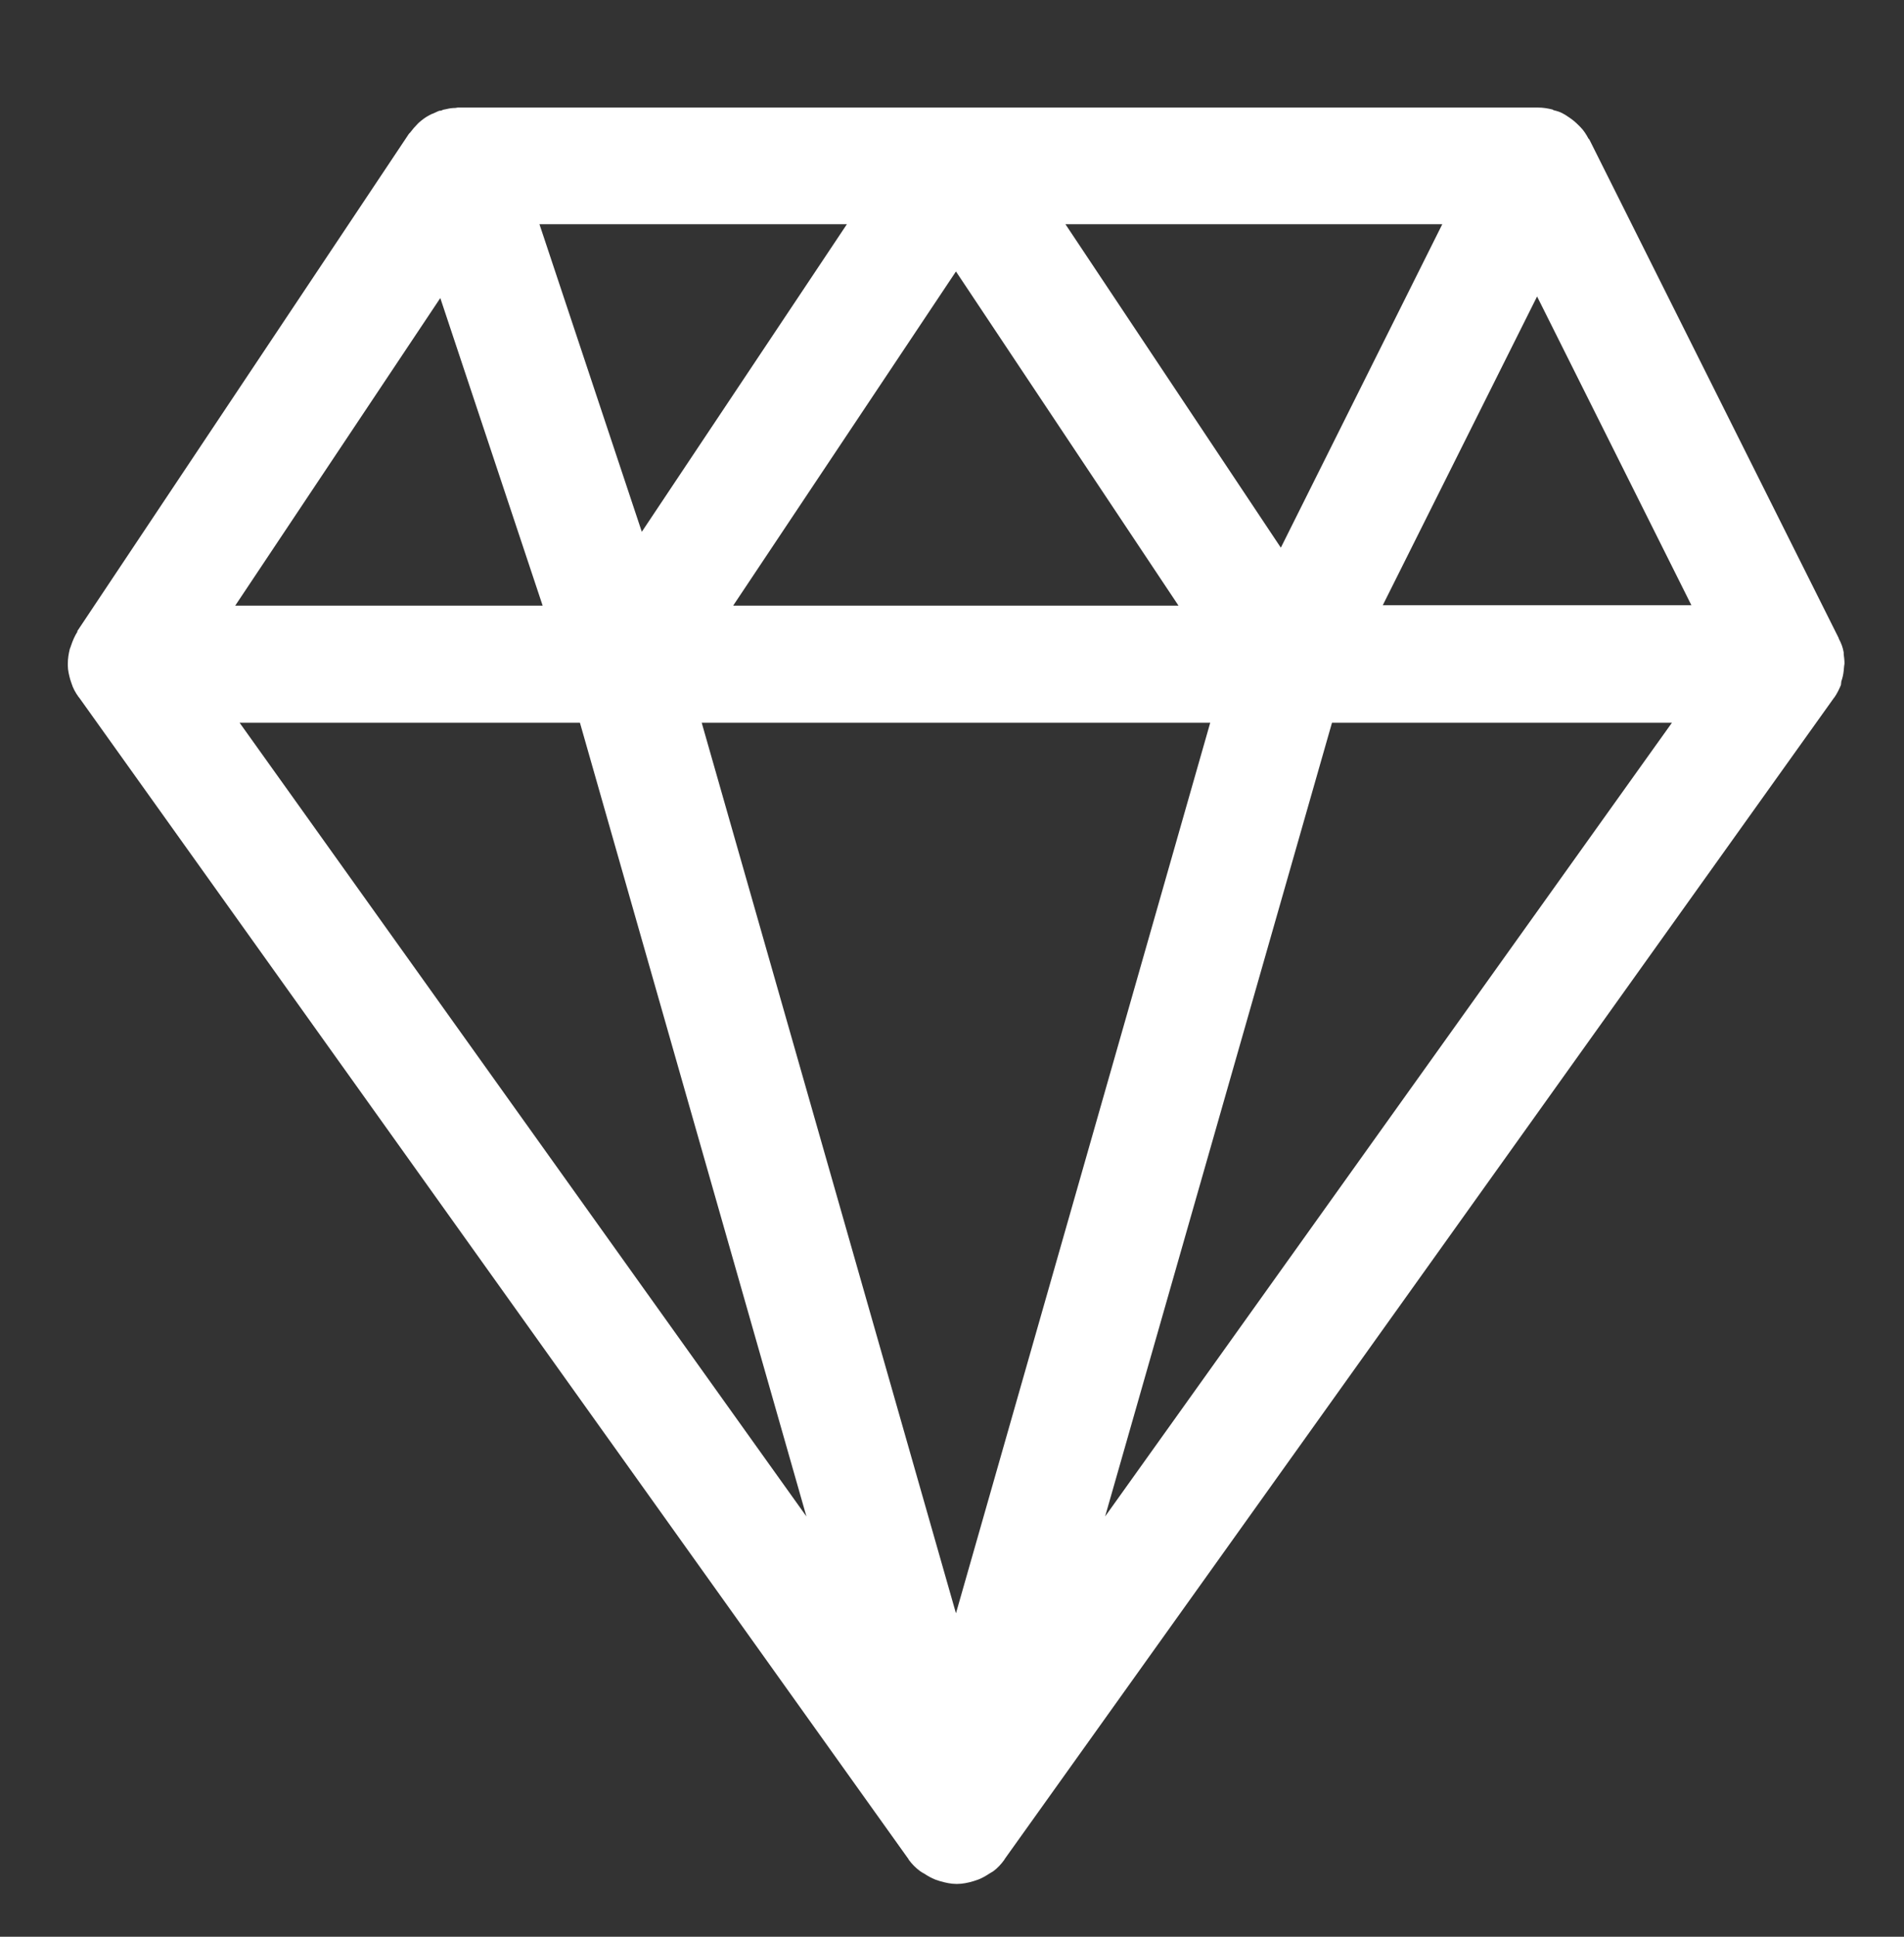 <?xml version="1.0" encoding="utf-8"?>
<!-- Generator: Adobe Illustrator 18.0.0, SVG Export Plug-In . SVG Version: 6.00 Build 0)  -->
<!DOCTYPE svg PUBLIC "-//W3C//DTD SVG 1.1//EN" "http://www.w3.org/Graphics/SVG/1.1/DTD/svg11.dtd">
<svg version="1.1" id="Capa_1" xmlns="http://www.w3.org/2000/svg" xmlns:xlink="http://www.w3.org/1999/xlink" x="0px" y="0px"
	 viewBox="334 -78 480 488" enable-background="new 334 -78 480 488" xml:space="preserve">
<rect x="334" y="-78" width="480" height="488" fill="#333333" stroke="none"/>
<path fill="#FFFFFF" d="M798.2,93.7c0.3-0.9,0.5-1.7,0.6-2.7c0-0.4,0.1-0.7,0.1-1.1c0-0.2,0.1-0.5,0.1-0.7c0-0.8-0.1-1.6-0.2-2.4
	c0-0.1,0-0.3,0-0.4c-0.2-1.2-0.6-2.3-1.2-3.4c0-0.1-0.1-0.2-0.1-0.3L734.7-42.8c-0.1-0.1-0.1-0.2-0.2-0.2c-0.6-1.1-1.2-2.1-2.1-3
	c-0.2-0.2-0.3-0.3-0.5-0.5c-0.7-0.7-1.4-1.3-2.3-1.9c-0.3-0.2-0.6-0.4-0.9-0.6c-0.2-0.1-0.5-0.3-0.7-0.4c-0.7-0.4-1.4-0.6-2.2-0.8
	c-0.1,0-0.3-0.1-0.4-0.2c-1.2-0.3-2.4-0.5-3.7-0.5c-0.1,0-0.2,0-0.3,0h-272c-0.2,0-0.4,0.1-0.6,0.1c-0.8,0-1.5,0.1-2.3,0.3
	c-0.4,0.1-0.8,0.1-1.1,0.3c-0.2,0.1-0.4,0.1-0.6,0.1c-0.6,0.2-1.1,0.5-1.6,0.7c-0.3,0.1-0.6,0.2-0.9,0.4c-1,0.5-1.9,1.2-2.7,1.9
	c-0.1,0.1-0.2,0.2-0.3,0.3c-0.7,0.7-1.3,1.4-1.9,2.2c-0.1,0.1-0.2,0.2-0.3,0.3L353.5,81c0,0,0,0,0,0l0,0.1c0,0,0,0.1,0,0.1
	c-0.7,1.1-1.2,2.3-1.6,3.5c-0.1,0.3-0.2,0.6-0.3,0.8c-0.3,1.2-0.5,2.4-0.5,3.7c0,0.1,0,0.1,0,0.1c0,0.1,0,0.3,0,0.4
	c0,1.2,0.3,2.4,0.6,3.5c0.1,0.3,0.2,0.6,0.3,0.9c0.4,1.3,1,2.4,1.8,3.5c0,0,0,0.1,0.1,0.1l209.1,292.7c0,0,0,0,0,0l0.1,0.2
	c0.8,1.1,1.8,2.1,2.9,2.9c0.3,0.2,0.6,0.4,1,0.6c0.9,0.6,1.8,1.1,2.8,1.5c0.4,0.1,0.8,0.3,1.2,0.4c1.4,0.4,2.8,0.7,4.2,0.7
	s2.9-0.3,4.2-0.7c0.4-0.1,0.8-0.3,1.2-0.4c1-0.4,1.9-0.9,2.8-1.5c0.3-0.2,0.7-0.4,1-0.6c1.1-0.8,2-1.8,2.8-2.9l0.1-0.2c0,0,0,0,0,0
	L796.3,97.9c0,0,0-0.1,0.1-0.1c0.7-1,1.2-2,1.7-3.2C798.1,94.3,798.2,94,798.2,93.7z M445-2.9l25.8,77.5h-77.5L445-2.9z M518.9,74.5
	L575-9.6l56.1,84.2H518.9z M639.1,104.1L575,328.5l-64.1-224.4H639.1z M602.6-21.5h95L656.9,60L602.6-21.5z M495.8,56l-25.8-77.5
	h77.5L495.8,56z M480.2,104.1l57.1,200l-142.9-200H480.2z M669.8,104.1h85.7l-142.9,200L669.8,104.1z M682.6,74.5l38.9-77.8
	l38.9,77.8H682.6z"/>
</svg>
